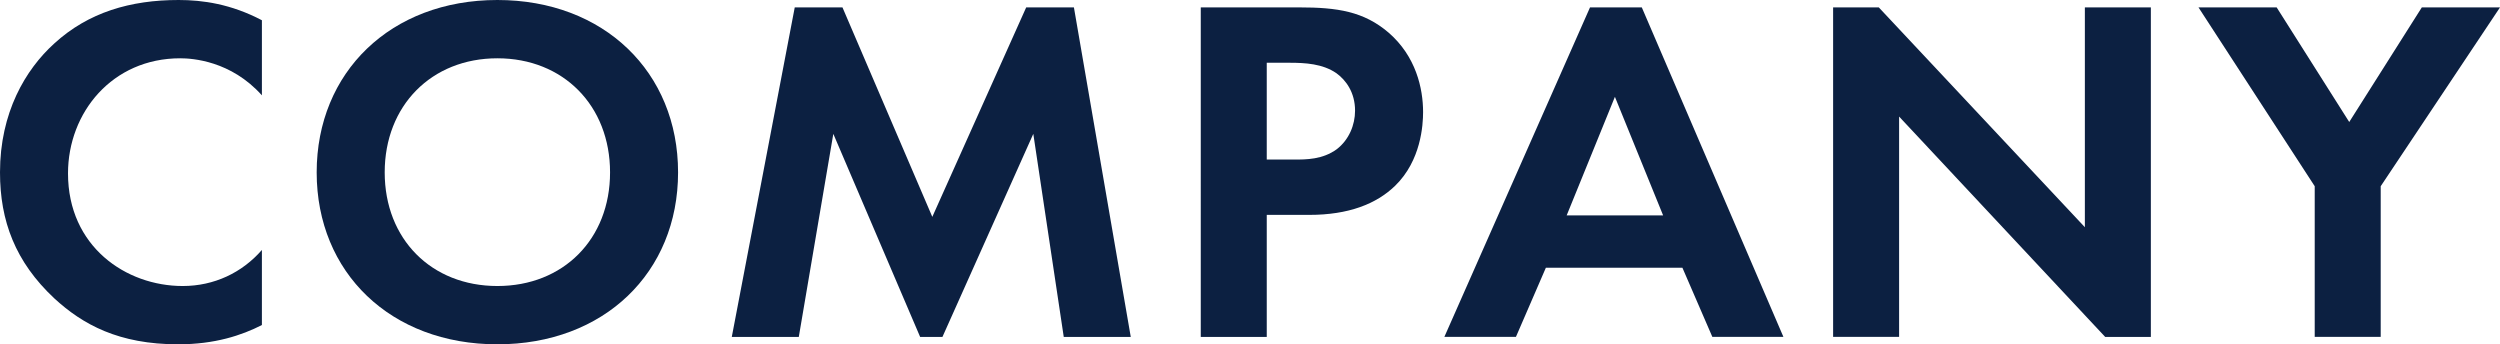 <?xml version="1.0" encoding="utf-8"?>
<!-- Generator: Adobe Illustrator 22.1.0, SVG Export Plug-In . SVG Version: 6.00 Build 0)  -->
<svg version="1.1" id="レイヤー_1" xmlns="http://www.w3.org/2000/svg" xmlns:xlink="http://www.w3.org/1999/xlink" x="0px"
	 y="0px" width="167px" height="23px" viewBox="0 0 167 23" style="enable-background:new 0 0 167 23;" xml:space="preserve">
<style type="text/css">
	.st0{fill:#0C2041;}
</style>
<g>
	<path class="st0" d="M17.495,21.712C16.139,22.406,14.342,23,11.901,23c-3.967,0-6.374-1.321-8.273-3.069
		C1.017,17.488,0,14.75,0,11.516c0-3.993,1.696-6.864,3.628-8.613C5.9,0.824,8.713,0,11.935,0
		c1.593,0,3.492,0.264,5.56,1.353v5.016c-2.068-2.31-4.645-2.475-5.458-2.475
		c-4.544,0-7.494,3.63-7.494,7.688c0,4.884,3.865,7.524,7.663,7.524c2.102,0,3.967-0.891,5.289-2.409
		v5.015H17.495z"/>
	<path class="st0" d="M45.295,11.516C45.295,18.215,40.344,23,33.225,23c-7.121,0-12.071-4.785-12.071-11.484
		S26.104,0,33.225,0C40.344,0,45.295,4.817,45.295,11.516z M40.752,11.516
		c0-4.455-3.119-7.622-7.526-7.622s-7.528,3.167-7.528,7.622s3.12,7.59,7.528,7.59
		S40.752,15.971,40.752,11.516z"/>
	<path class="st0" d="M53.089,0.494h3.188l6.001,13.992l6.272-13.992h3.188l3.797,22.011h-4.476
		l-2.034-13.563l-6.069,13.563h-1.491l-5.799-13.563l-2.306,13.563h-4.476L53.089,0.494z"/>
	<path class="st0" d="M86.789,0.494c2.543,0,4.306,0.264,5.967,1.684
		c1.831,1.584,2.306,3.729,2.306,5.312c0,0.858-0.136,3.235-1.865,4.917
		c-1.255,1.22-3.12,1.947-5.731,1.947h-2.847v8.151h-4.408V0.494H86.789z M84.619,10.659h1.797
		c0.848,0,1.933,0,2.882-0.693c0.813-0.627,1.22-1.617,1.22-2.574c0-1.22-0.611-2.046-1.254-2.508
		c-0.916-0.626-2.068-0.692-3.12-0.692H84.619C84.619,4.191,84.619,10.659,84.619,10.659z"/>
	<path class="st0" d="M112.385,17.885h-9.121l-2,4.62h-4.781l9.73-22.011h3.459l9.46,22.011h-4.747
		L112.385,17.885z M111.096,14.387l-3.22-7.919l-3.222,7.919H111.096z"/>
	<path class="st0" d="M122.452,22.505V0.494h3.051l13.766,14.684V0.494h4.408v22.011h-3.052L126.86,7.787
		v14.717H122.452z"/>
	<path class="st0" d="M154.623,12.44l-7.764-11.946h5.222l4.848,7.656l4.849-7.656H167l-7.969,11.946
		v10.064h-4.408C154.623,22.505,154.623,12.44,154.623,12.44z"/>
</g>
</svg>

